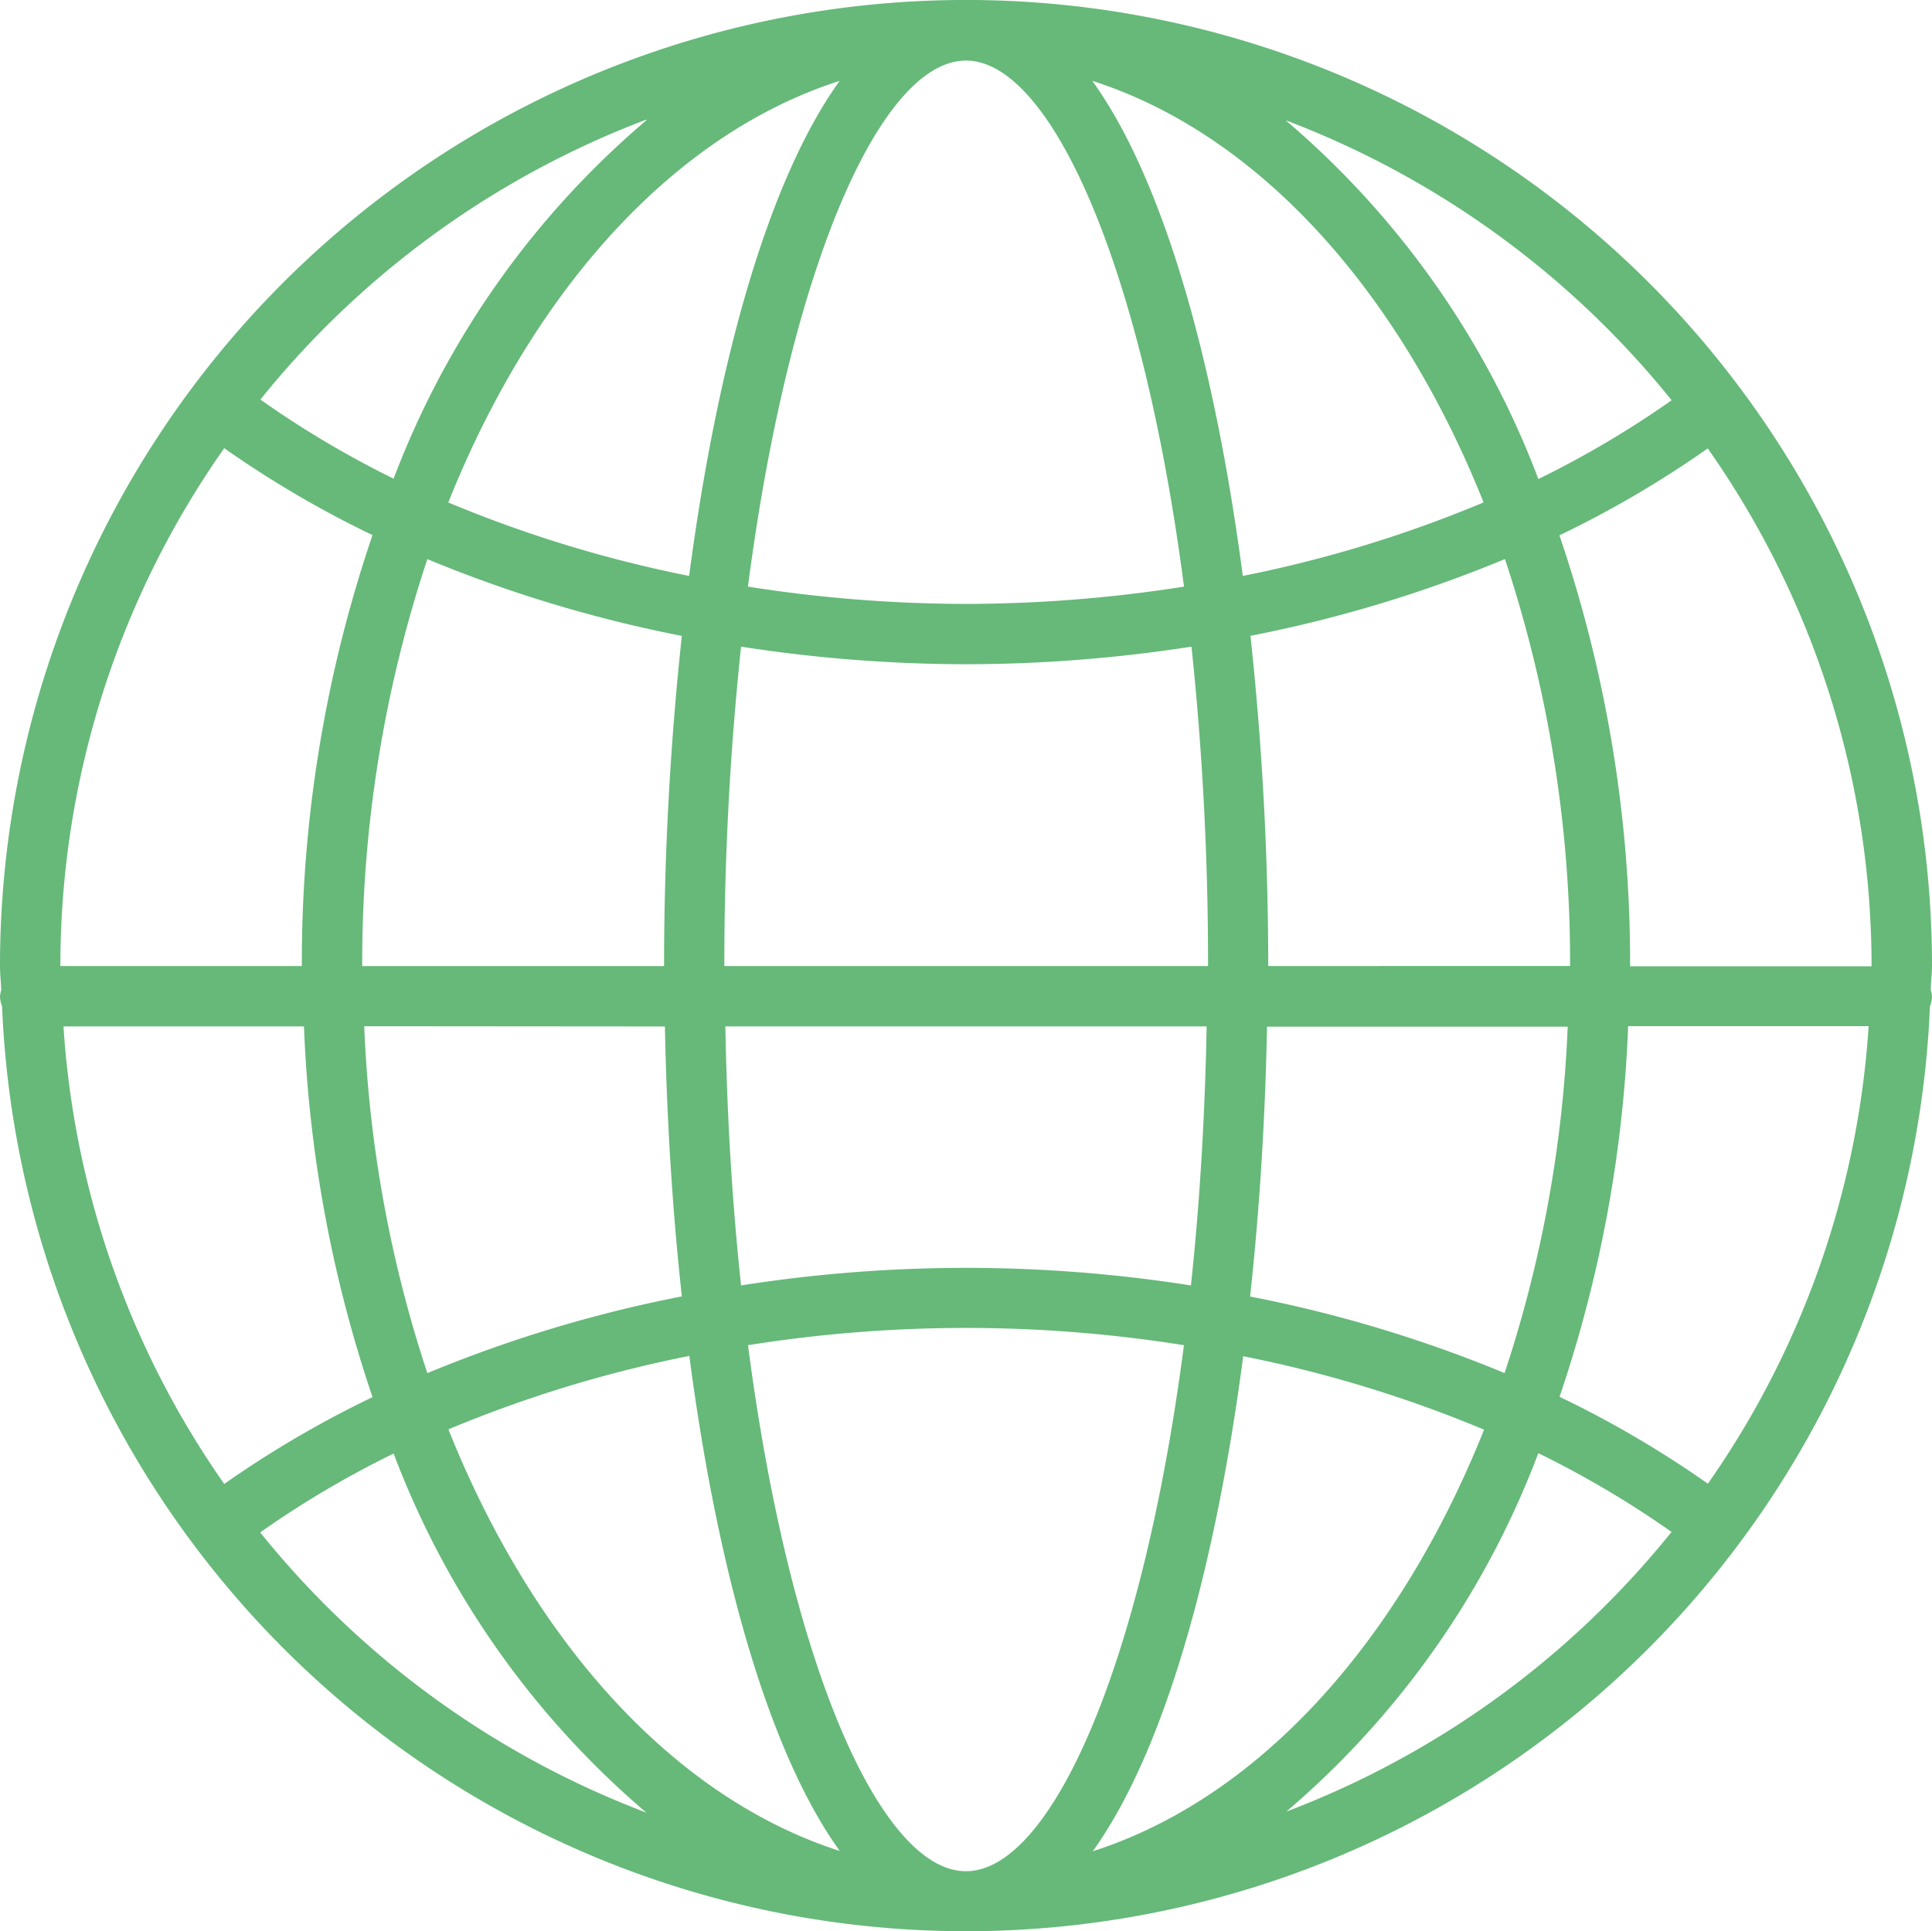 <svg xmlns="http://www.w3.org/2000/svg" viewBox="0 0 31.741 31.731"><defs><style>.a{fill:#66b979;}</style></defs><path class="a" d="M.034,16.533a15.85,15.85,0,0,0,31.673,0,.489.489,0,0,0,.034-.167.463.463,0,0,0-.02-.1c0-.133.02-.263.02-.4A15.87,15.87,0,0,0,0,15.868c0,.136.017.266.02.4a.463.463,0,0,0-.02.1.489.489,0,0,0,.034.163Zm24.685,6.025A21.743,21.743,0,0,0,20.538,21.3c.157-1.441.249-2.938.278-4.434h4.94a20.753,20.753,0,0,1-1.037,5.692Zm2.027-5.7H30.7a14.765,14.765,0,0,1-2.641,7.518,17.019,17.019,0,0,0-2.437-1.428,21.529,21.529,0,0,0,1.127-6.089ZM12.289,22.1a22.747,22.747,0,0,1,7.162,0c-.688,5.292-2.192,8.643-3.581,8.643S12.978,27.4,12.289,22.1Zm1.507,8.31c-2.729-.875-5.037-3.443-6.429-6.927a20.7,20.7,0,0,1,3.958-1.207c.455,3.468,1.287,6.489,2.472,8.135ZM12.175,10.622a24.232,24.232,0,0,0,3.7.289,24.232,24.232,0,0,0,3.7-.289,49.748,49.748,0,0,1,.272,5.248H11.9a49.75,49.75,0,0,1,.275-5.248Zm7.649,6.24c-.028,1.513-.117,2.937-.258,4.256a23.8,23.8,0,0,0-7.391,0c-.172-1.613-.235-3.032-.258-4.256Zm.6,5.419a20.726,20.726,0,0,1,3.958,1.207c-1.393,3.485-3.7,6.053-6.429,6.927,1.183-1.646,2.016-4.667,2.472-8.135Zm.412-6.411a50.9,50.9,0,0,0-.292-5.426,21.814,21.814,0,0,0,4.181-1.261,20.993,20.993,0,0,1,1.07,6.686Zm-.418-6.41c-.456-3.468-1.287-6.49-2.473-8.135,2.729.875,5.037,3.443,6.429,6.927A20.624,20.624,0,0,1,20.418,9.46Zm-.966.176a23.226,23.226,0,0,1-3.582.284,23.226,23.226,0,0,1-3.582-.284C12.978,4.344,14.482.992,15.87.992s2.893,3.352,3.582,8.643Zm-8.13-.176A20.726,20.726,0,0,1,7.365,8.253c1.393-3.485,3.7-6.053,6.429-6.927-1.183,1.646-2.016,4.667-2.472,8.135Zm-.12.985a50.9,50.9,0,0,0-.292,5.426H5.951a21,21,0,0,1,1.07-6.687A21.816,21.816,0,0,0,11.2,10.445Zm-.278,6.418c.029,1.5.121,2.993.278,4.435a21.813,21.813,0,0,0-4.181,1.261,20.754,20.754,0,0,1-1.037-5.7Zm-4.8,6.089a17.1,17.1,0,0,0-2.44,1.428,14.762,14.762,0,0,1-2.641-7.518H4.994a21.564,21.564,0,0,0,1.126,6.09ZM4.278,25.174A16,16,0,0,1,6.467,23.88a14.436,14.436,0,0,0,4.152,5.9,14.928,14.928,0,0,1-6.341-4.6Zm16.843,4.6a14.42,14.42,0,0,0,4.152-5.9,16.1,16.1,0,0,1,2.189,1.294,14.911,14.911,0,0,1-6.341,4.6Zm5.66-13.9A21.776,21.776,0,0,0,25.62,8.793a17.112,17.112,0,0,0,2.437-1.428,14.789,14.789,0,0,1,2.691,8.509Zm.682-9.3a16.1,16.1,0,0,1-2.189,1.294,14.429,14.429,0,0,0-4.152-5.895,14.94,14.94,0,0,1,6.341,4.6Zm-16.844-4.6A14.42,14.42,0,0,0,6.467,7.862a16.042,16.042,0,0,1-2.189-1.3,14.918,14.918,0,0,1,6.341-4.6ZM3.684,7.361A17.046,17.046,0,0,0,6.12,8.789,21.776,21.776,0,0,0,4.959,15.87H.992A14.782,14.782,0,0,1,3.684,7.361Z" transform="translate(0 0.003)"/></svg>